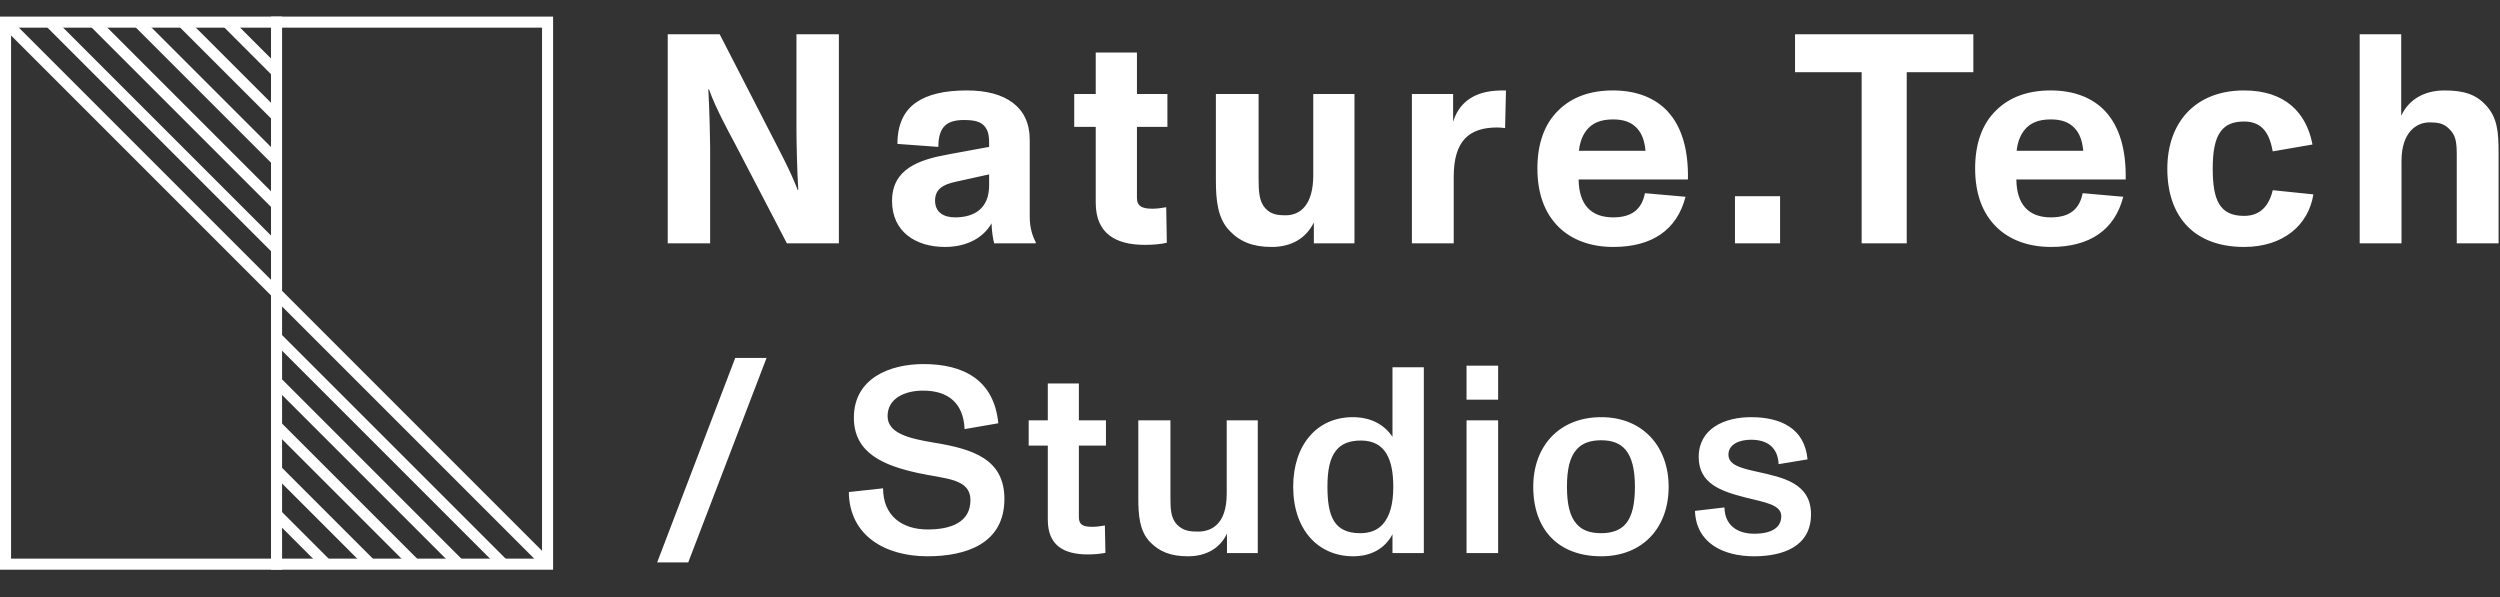 <svg width="452" height="108" viewBox="0 0 452 108" fill="none" xmlns="http://www.w3.org/2000/svg">
<rect x="0" y="0" width="452" height="108" fill="#333333" stroke="none"/>
<path d="M124.432 101.68L138.592 64.72H132.928L118.816 101.68H124.432ZM167.676 100.576C174.636 100.576 181.596 98.32 181.596 90.208C181.596 83.008 175.932 81.184 168.876 80.032C164.22 79.264 160.476 78.304 160.476 75.232C160.476 72.064 163.5 70.624 166.908 70.624C171.468 70.624 174.204 72.928 174.396 77.584L180.492 76.528C179.724 68.608 174.108 65.824 166.956 65.824C160.908 65.824 154.38 68.368 154.38 75.52C154.38 81.952 159.804 84.16 165.9 85.504C170.94 86.608 175.452 86.464 175.452 90.448C175.452 94.384 171.996 95.728 167.724 95.728C163.068 95.728 159.66 93.232 159.66 88.288L153.468 88.96C153.564 96.928 160.14 100.576 167.676 100.576ZM196.691 100.24C197.747 100.24 198.947 100.144 199.859 99.952L199.763 95.008C198.947 95.152 198.131 95.248 197.555 95.248C195.827 95.248 195.059 94.912 195.059 93.472V80.56H199.955V76H195.059V69.328H189.443V76H185.987V80.56H189.443V93.952C189.443 98.464 192.131 100.24 196.691 100.24ZM221.79 89.248C221.79 94.96 218.862 96.112 216.606 96.112C215.214 96.112 213.966 96.016 212.814 94.864C211.662 93.664 211.614 91.984 211.614 89.776V76H205.806V90.064C205.806 92.992 205.998 95.968 207.87 97.936C209.598 99.76 211.71 100.576 214.782 100.576C218.094 100.576 220.542 99.136 221.838 96.496V100H227.406V76H221.79V89.248ZM251.761 78.976C250.177 76.624 247.681 75.424 244.561 75.424C238.129 75.424 233.809 80.416 233.809 88C233.809 95.824 238.369 100.576 244.657 100.576C247.825 100.576 250.369 99.232 251.761 96.592V100H257.425V66.4H251.761V78.976ZM249.937 94.864C248.977 95.872 247.681 96.4 245.953 96.4C241.297 96.4 240.001 93.52 240.001 88C240.001 85.024 240.433 82.816 241.585 81.424C242.497 80.272 243.937 79.648 246.049 79.648C250.609 79.648 251.905 83.248 251.905 88.048C251.905 91.12 251.281 93.424 249.937 94.864ZM270.862 72.256V66.112H265.15V72.256H270.862ZM270.862 100V76H265.15V100H270.862ZM289.498 100.576C296.89 100.576 301.69 95.536 301.69 88C301.69 80.752 297.034 75.424 289.498 75.424C281.866 75.424 277.21 80.704 277.21 88C277.21 95.824 281.818 100.576 289.498 100.576ZM289.498 96.4C287.482 96.4 286.042 95.872 285.082 94.768C283.834 93.424 283.306 91.168 283.306 88C283.306 84.832 283.834 82.576 285.082 81.232C286.042 80.128 287.53 79.6 289.498 79.6C291.514 79.6 292.954 80.176 293.914 81.328C295.066 82.72 295.594 84.928 295.594 88C295.594 91.072 295.114 93.28 293.962 94.672C293.002 95.824 291.514 96.4 289.498 96.4ZM317.109 100.576C322.389 100.576 327.429 98.8 327.429 92.992C327.429 87.328 322.293 86.32 317.781 85.312C314.709 84.64 312.501 84.064 312.501 82.192C312.501 80.32 314.469 79.504 316.581 79.504C319.605 79.504 321.429 80.944 321.573 83.92L326.805 83.056C326.277 77.344 321.813 75.424 316.581 75.424C311.781 75.424 307.125 77.488 307.125 82.624C307.125 87.472 311.205 88.816 315.477 89.92C319.077 90.832 322.053 91.216 322.053 93.328C322.053 95.344 320.373 96.496 317.157 96.496C313.989 96.496 311.829 94.864 311.781 91.744L306.453 92.368C306.645 98.128 311.493 100.576 317.109 100.576Z" fill="white"/>
<rect x="1" y="4" width="98" height="98" stroke="white" stroke-width="2"/>
<path d="M50 3L50 103" stroke="white" stroke-width="2"/>
<path d="M1 4L99 102" stroke="white" stroke-width="2"/>
<path d="M9 4L50 45" stroke="white" stroke-width="2"/>
<path d="M91 102L50 61" stroke="white" stroke-width="2"/>
<path d="M17 4L50 37" stroke="white" stroke-width="2"/>
<path d="M83 102L50 69" stroke="white" stroke-width="2"/>
<path d="M25 4L50 29" stroke="white" stroke-width="2"/>
<path d="M75 102L50 77" stroke="white" stroke-width="2"/>
<path d="M33 4L50 21" stroke="white" stroke-width="2"/>
<path d="M67 102L50 85" stroke="white" stroke-width="2"/>
<path d="M41 4L50 13" stroke="white" stroke-width="2"/>
<path d="M59 102L50 93" stroke="white" stroke-width="2"/>
<path d="M128.394 44V26.612C128.394 25.532 128.286 20.294 128.07 16.136H128.178C129.366 19.484 131.58 23.534 132.876 25.964L142.272 44H151.668V6.2H144V23.426C144 25.64 144.108 30.716 144.324 34.334H144.216C142.92 30.878 140.598 26.612 139.086 23.642L130.122 6.2H120.726V44H128.394ZM186.177 25.262C186.177 19.376 181.857 16.352 174.837 16.352C170.787 16.352 167.763 17.054 165.657 18.512C163.443 20.024 162.255 22.508 162.255 26.018L169.653 26.558C169.653 22.778 171.327 21.698 174.297 21.698C176.457 21.698 177.483 22.076 178.185 23.048C178.887 24.02 178.833 25.316 178.833 26.558L171.489 27.908C166.089 28.88 161.283 30.554 161.283 36.332C161.283 41.894 165.549 44.648 170.841 44.648C175.161 44.648 177.969 42.704 179.265 40.382C179.319 41.678 179.481 43.028 179.751 44H187.257V43.784C186.663 42.65 186.177 41.192 186.177 39.14V25.262ZM178.833 33.524C178.833 37.628 176.241 39.302 172.677 39.302C170.625 39.302 169.059 38.384 169.059 36.278C169.059 34.226 170.463 33.362 172.731 32.876L178.833 31.526V33.524ZM206.964 44.27C208.368 44.27 209.826 44.162 210.96 43.892L210.852 37.466C209.988 37.628 209.07 37.736 208.368 37.736C206.532 37.736 205.56 37.304 205.56 35.792V22.94H211.068V17H205.56V9.494H198.108V17H194.22V22.94H198.108V36.656C198.108 42.272 201.78 44.27 206.964 44.27ZM237.436 31.688C237.436 37.088 235.06 38.924 232.468 38.924C230.956 38.924 229.768 38.762 228.742 37.628C227.662 36.386 227.554 34.712 227.554 32.228V17H219.832V32.606C219.832 36.224 220.156 39.464 222.262 41.678C224.206 43.73 226.528 44.648 229.93 44.648C233.494 44.648 236.14 43.082 237.544 40.22V44H244.888V17H237.436V31.688ZM270.337 16.406C265.963 16.73 263.641 18.998 262.723 22.022V17H255.271V44H262.831V31.958C262.831 25.424 265.639 23.048 270.715 23.048C271.201 23.048 271.687 23.102 272.119 23.156L272.281 16.352C271.795 16.352 270.769 16.352 270.337 16.406ZM301.506 20.132C299.238 17.702 295.89 16.352 291.624 16.352C287.412 16.352 284.172 17.594 281.796 19.916C279.15 22.454 277.962 26.126 277.962 30.446C277.962 34.982 279.258 38.546 281.85 41.084C284.118 43.298 287.466 44.648 291.678 44.648C298.644 44.648 303.18 41.624 304.746 35.576L297.402 34.928C296.862 37.736 295.134 39.302 291.678 39.302C287.628 39.302 285.468 36.98 285.414 32.444H305.178C305.286 27.152 304.098 22.94 301.506 20.132ZM291.624 21.59C293.568 21.59 294.918 22.076 295.944 23.156C296.916 24.182 297.348 25.586 297.51 27.26H285.468C285.63 25.802 286.062 24.56 286.818 23.588C287.844 22.238 289.41 21.59 291.624 21.59ZM321.836 44V35.468H313.682V44H321.836ZM344.739 44V13.058H356.781V6.2H324.543V13.058H336.585V44H344.739ZM380.648 20.132C378.38 17.702 375.032 16.352 370.766 16.352C366.554 16.352 363.314 17.594 360.938 19.916C358.292 22.454 357.104 26.126 357.104 30.446C357.104 34.982 358.4 38.546 360.992 41.084C363.26 43.298 366.608 44.648 370.82 44.648C377.786 44.648 382.322 41.624 383.888 35.576L376.544 34.928C376.004 37.736 374.276 39.302 370.82 39.302C366.77 39.302 364.61 36.98 364.556 32.444H384.32C384.428 27.152 383.24 22.94 380.648 20.132ZM370.766 21.59C372.71 21.59 374.06 22.076 375.086 23.156C376.058 24.182 376.49 25.586 376.652 27.26H364.61C364.772 25.802 365.204 24.56 365.96 23.588C366.986 22.238 368.552 21.59 370.766 21.59ZM405.73 44.648C412.858 44.648 417.394 40.652 418.258 35.144L410.914 34.388C410.212 37.304 408.592 39.032 405.73 39.032C401.302 39.032 400.06 36.17 400.06 30.5C400.06 27.476 400.438 25.154 401.518 23.75C402.382 22.562 403.732 21.968 405.73 21.968C409.24 21.968 410.374 24.452 410.914 27.368L418.096 26.126C417.016 20.402 413.182 16.352 405.73 16.352C396.874 16.352 391.852 22.184 391.852 30.5C391.852 39.356 396.874 44.648 405.73 44.648ZM449.474 19.052C447.638 17.054 445.478 16.352 441.968 16.352C438.458 16.352 435.542 17.864 434.138 20.942V6.2H426.632V44H434.192V29.096C434.192 23.804 437 22.13 439.214 22.13C440.834 22.13 441.806 22.292 442.832 23.318C443.912 24.398 444.182 25.424 444.182 27.962V44H451.742V27.584C451.742 23.858 451.526 21.266 449.474 19.052Z" fill="white"/>
</svg>
